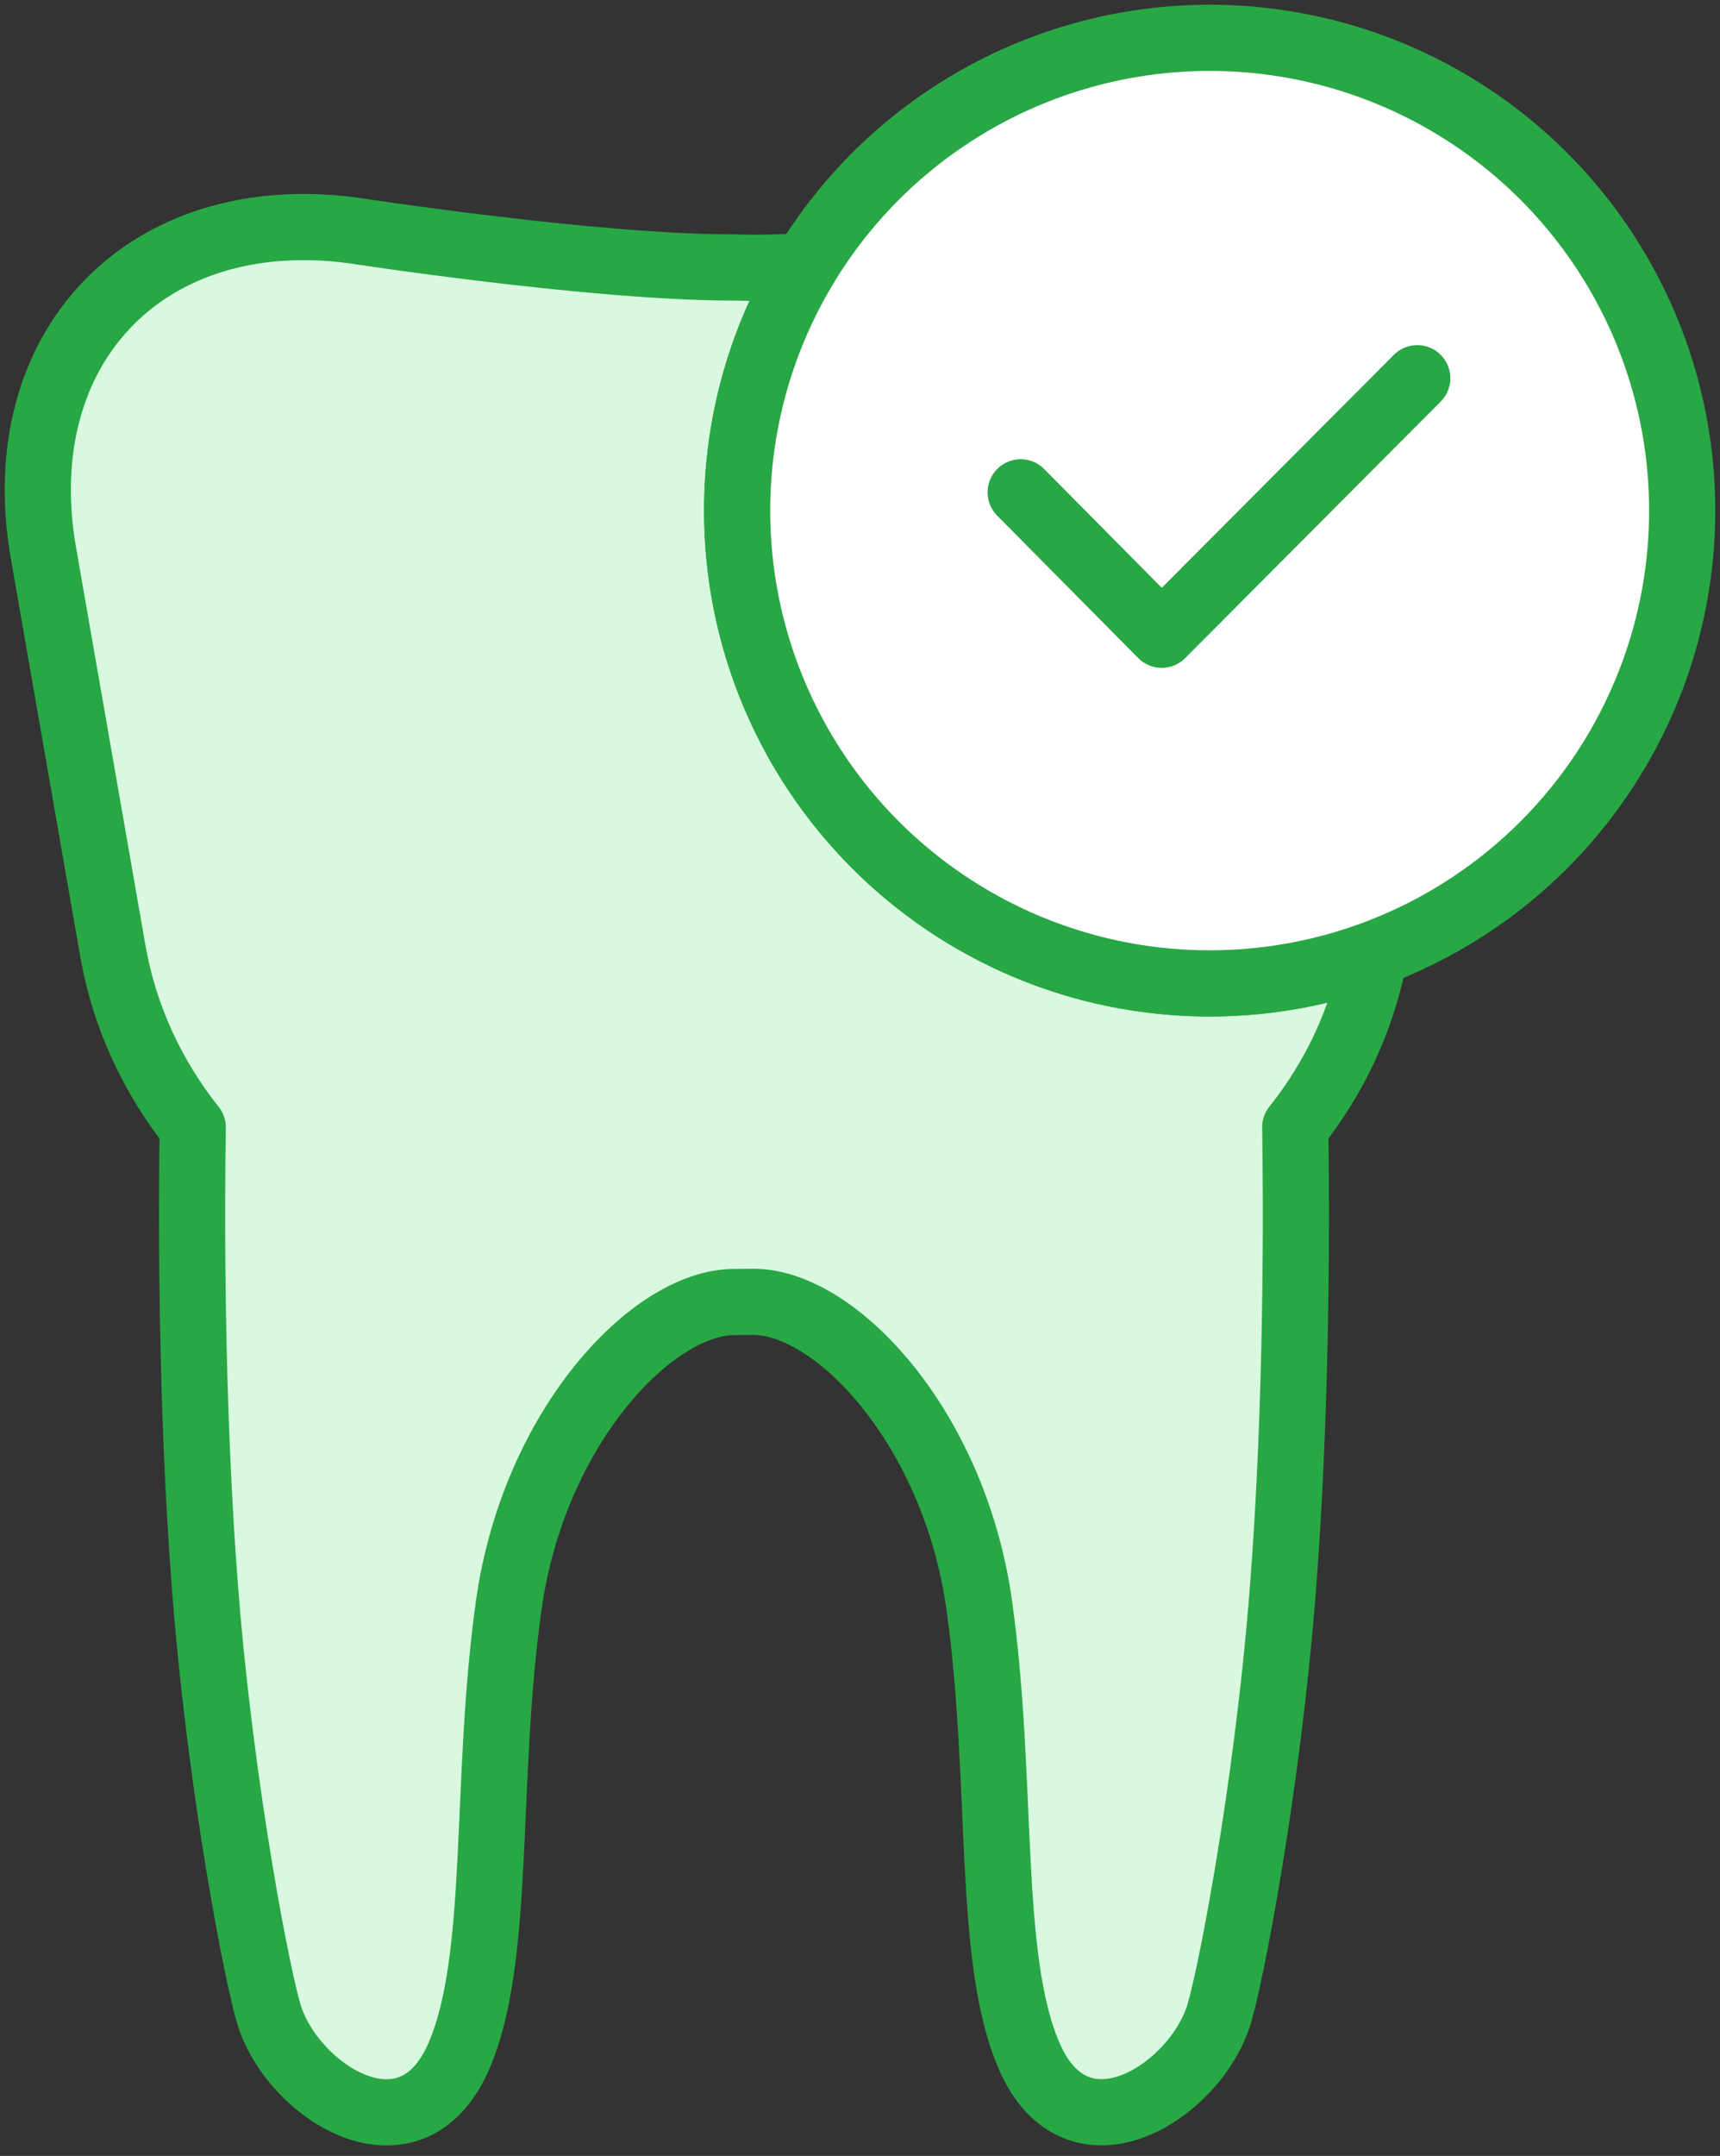 <?xml version="1.0" encoding="UTF-8"?>
<svg width="91px" height="114px" viewBox="0 0 91 114" version="1.1" xmlns="http://www.w3.org/2000/svg" xmlns:xlink="http://www.w3.org/1999/xlink">
    <rect x="0" y="0" width="91" height="114" fill="#333333" stroke="none"/>
    <!-- Generator: Sketch 46.2 (44496) - http://www.bohemiancoding.com/sketch -->
    <title>healthcare-16</title>
    <desc>Created with Sketch.</desc>
    <defs></defs>
    <g id="ALL" stroke="none" stroke-width="1" fill="none" fill-rule="evenodd" stroke-linecap="round" stroke-linejoin="round">
        <g id="Primary" transform="translate(-3074, -16312)" stroke="#28A745" stroke-width="3.5">
            <g id="Group-15" transform="translate(200, 200)">
                <g id="healthcare-16" transform="translate(2876, 16114)">
                    <path d="M70.727,48.434 C70.096,51.873 68.611,54.993 66.528,57.608 C66.588,61.399 66.661,72.013 65.867,82.124 C65.025,92.831 63.031,102.925 62.449,104.66 C61.091,108.702 54.996,112.515 52.466,106.758 C50.185,101.567 51.124,92.266 49.81,82.884 C48.497,73.503 42.235,66.84 37.863,66.84 L36.863,66.847 C32.49,66.847 26.228,73.509 24.915,82.891 C23.601,92.273 24.541,101.573 22.259,106.764 C19.729,112.521 13.634,108.709 12.277,104.666 C11.694,102.931 9.701,92.838 8.859,82.13 C8.064,72.02 8.137,61.405 8.197,57.614 C6.078,54.955 4.579,51.772 3.966,48.262 L0.299,27.249 C-1.599,16.371 5.732,8.732 16.672,10.183 C16.672,10.183 29.495,12.165 36.863,12.142 C37.103,12.149 37.334,12.154 37.555,12.157 C37.656,12.154 37.759,12.152 37.863,12.158 C38.709,12.158 39.627,12.132 40.589,12.086 C38.311,15.855 37,20.274 37,25 C37,38.807 48.193,50 62,50 C65.07,50 68.01,49.447 70.727,48.434 L70.727,48.434 Z" id="Layer-1" fill="#D8F8DF"></path>
                    <circle id="Layer-2" fill="#FFFFFF" cx="62" cy="25" r="25"></circle>
                    <polyline id="Layer-3" points="52 24.033 59.463 31.565 72.984 18"></polyline>
                </g>
            </g>
        </g>
    </g>
</svg>